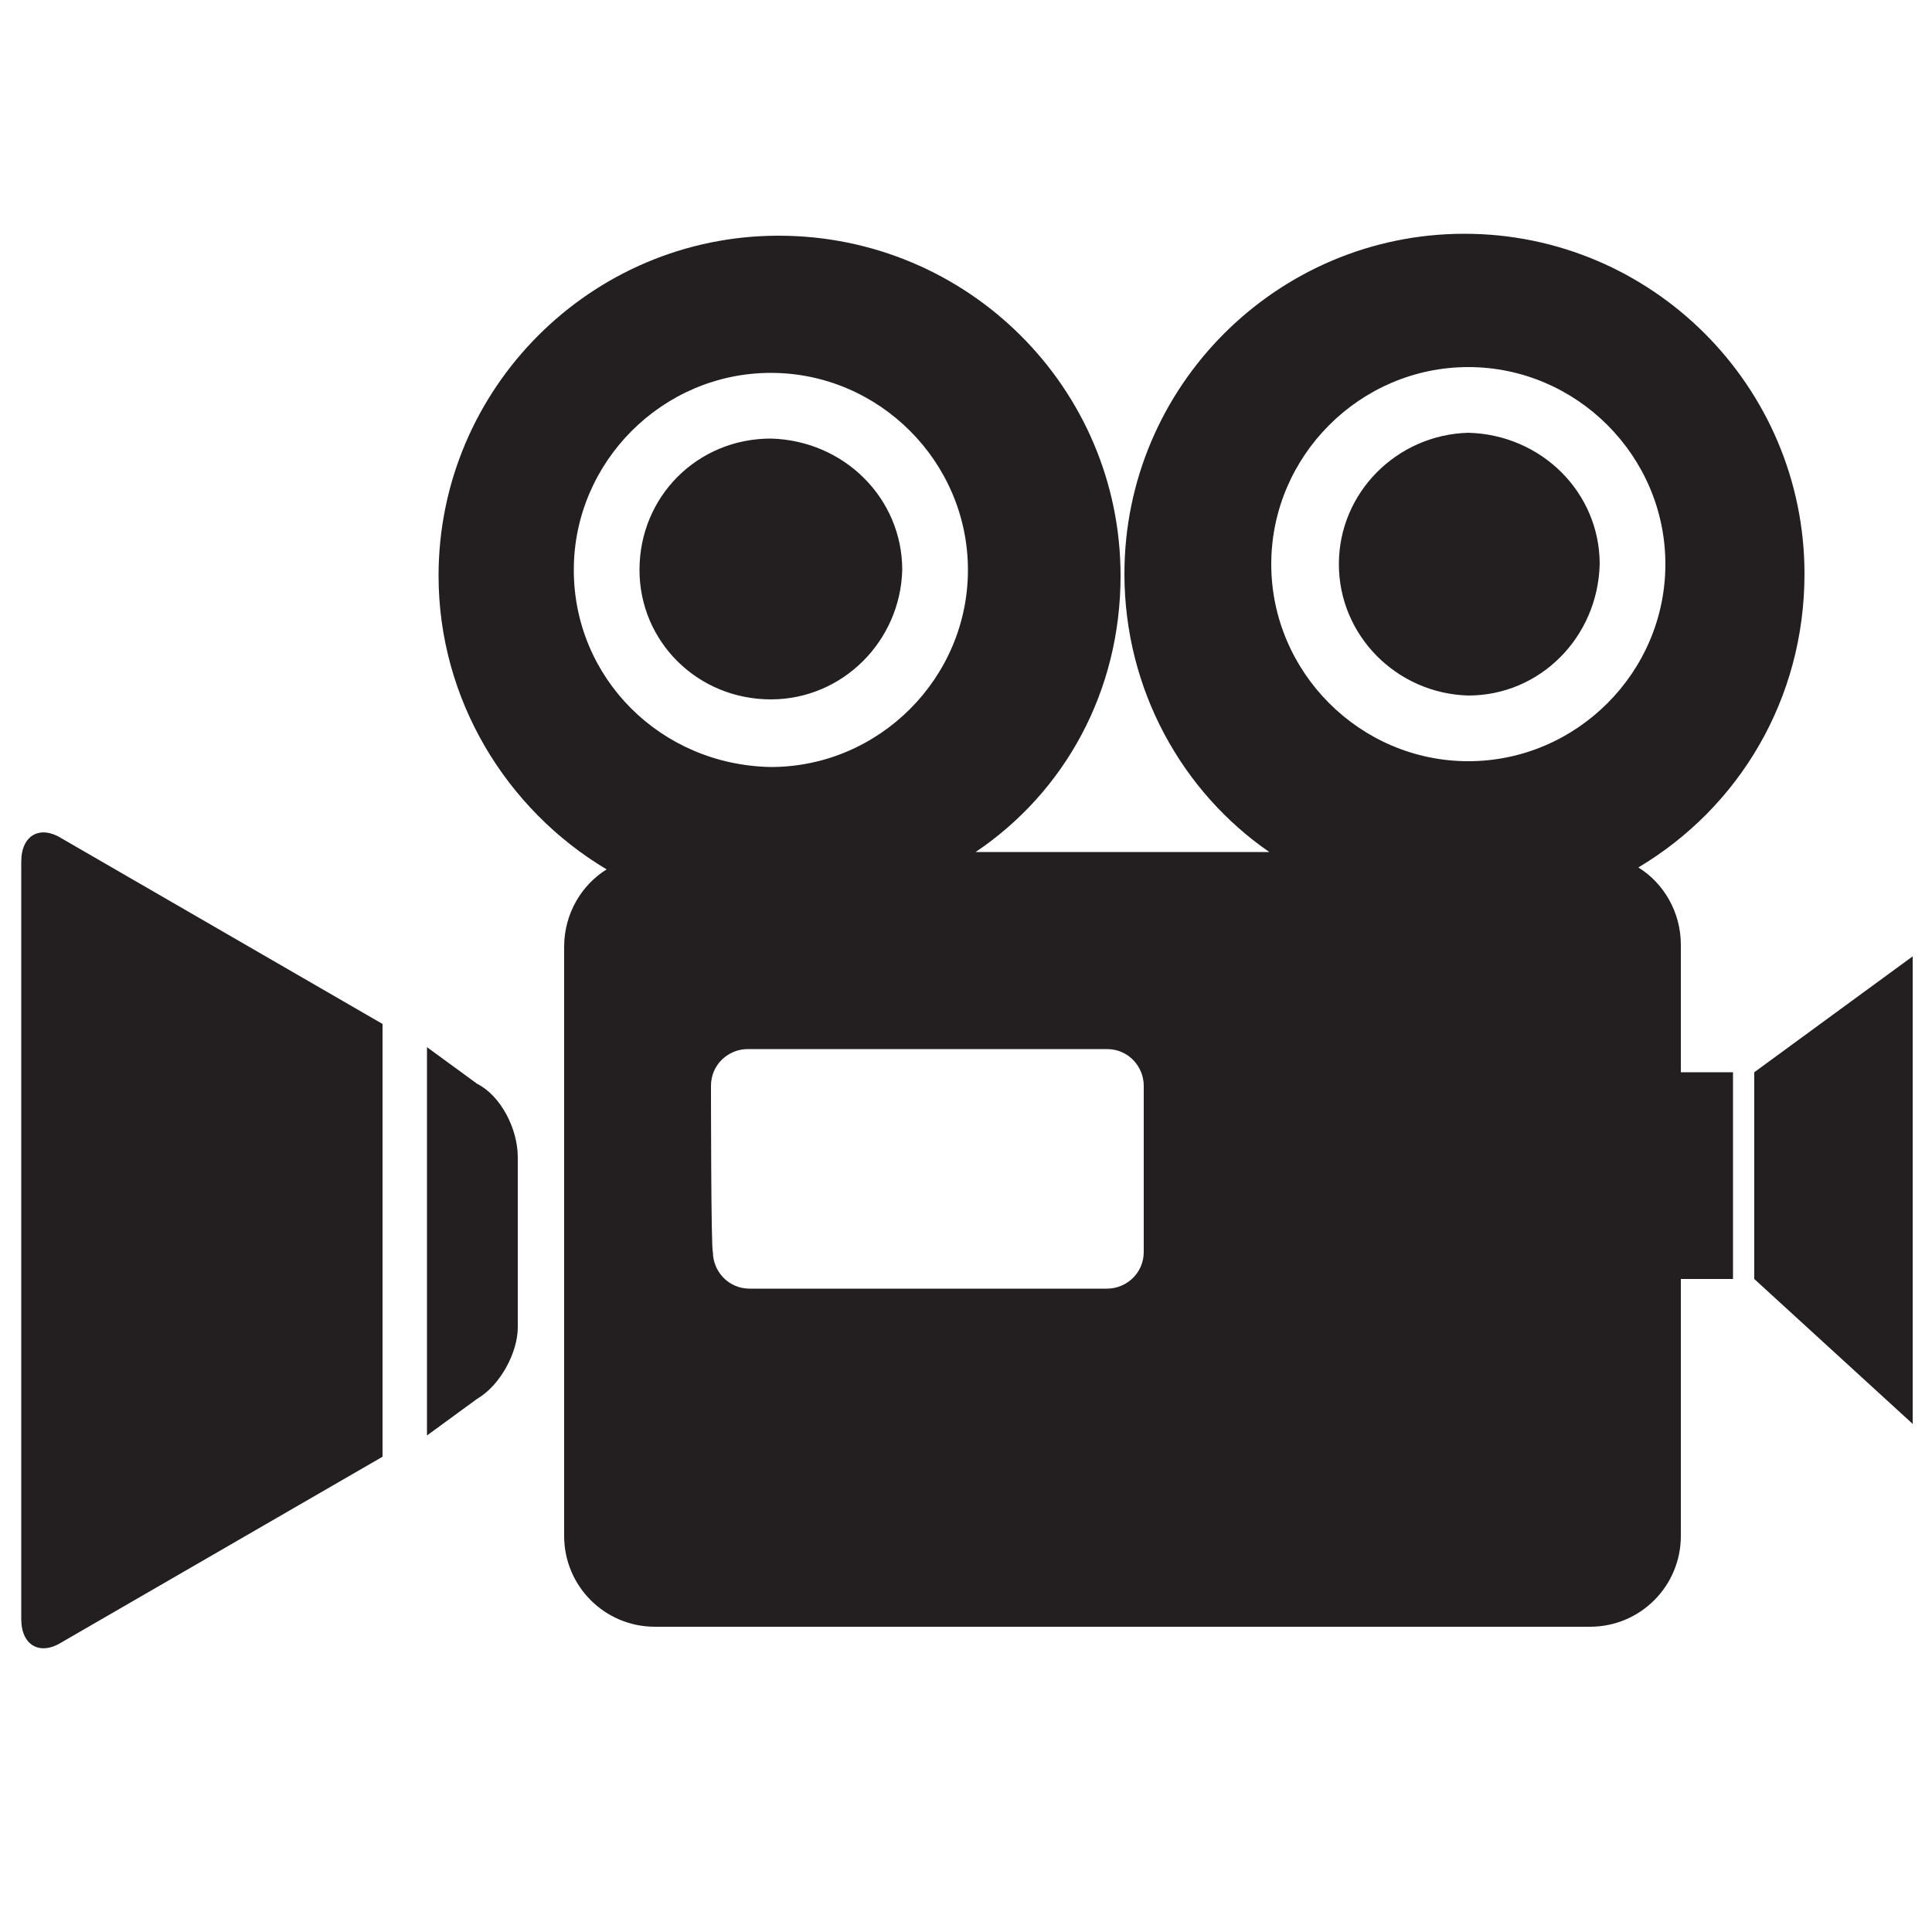 <?xml version="1.0" encoding="utf-8"?>
<!-- Generator: Adobe Illustrator 17.1.0, SVG Export Plug-In . SVG Version: 6.00 Build 0)  -->
<!DOCTYPE svg PUBLIC "-//W3C//DTD SVG 1.1//EN" "http://www.w3.org/Graphics/SVG/1.1/DTD/svg11.dtd">
<svg version="1.1" id="Layer_1" xmlns="http://www.w3.org/2000/svg" xmlns:xlink="http://www.w3.org/1999/xlink" x="0px" y="0px"
	 viewBox="0 0 100 100" enable-background="new 0 0 100 100" xml:space="preserve">
<g>
	<path fill="#231F20" d="M69.3,29.2c0,3.7,3,6.7,6.7,6.8c3.7,0,6.7-3,6.8-6.8c0-3.7-3-6.7-6.8-6.8C72.3,22.5,69.3,25.5,69.3,29.2z
		 M24.7,56.1l-2.6-1.9v20.1l2.6-1.9c1.2-0.7,2.1-2.4,2.1-3.7v-8.8C26.8,58.4,25.9,56.7,24.7,56.1z M1.1,44.6v39.2
		c0,1.4,1,1.9,2.1,1.2l16.6-9.6V53L3.2,43.4C2.1,42.7,1.1,43.2,1.1,44.6z M33.1,29.5c0,3.7,3,6.7,6.8,6.7c3.7,0,6.7-3,6.8-6.7
		c0-3.7-3-6.7-6.8-6.8C36.1,22.7,33.1,25.7,33.1,29.5z M31.4,45c-1.3,0.8-2.2,2.3-2.2,4v30.5c0,2.6,2.1,4.7,4.7,4.7h48.4
		c2.6,0,4.7-2.1,4.7-4.7V48.9c0-1.7-0.9-3.2-2.2-4c5.2-3.1,8.6-8.7,8.6-15.2c0-9.7-7.9-17.6-17.6-17.6c-9.7,0-17.6,7.9-17.6,17.6
		c0,6,3,11.3,7.5,14.4H50.5C55.1,41,58,35.8,58,29.8c0-9.7-7.9-17.6-17.7-17.6c-9.7,0-17.6,7.9-17.6,17.6
		C22.7,36.2,26.2,41.9,31.4,45z M65.8,29.2C65.8,23.6,70.4,19,76,19c5.6,0,10.2,4.6,10.2,10.2c0,5.6-4.6,10.2-10.2,10.2
		C70.4,39.4,65.8,34.8,65.8,29.2z M36.8,56.2c0-1.1,0.9-1.9,1.9-1.9h18.6c1.1,0,1.9,0.9,1.9,1.9v8.6c0,1.1-0.9,1.9-1.9,1.9H38.8
		c-1.1,0-1.9-0.9-1.9-1.9C36.8,64.8,36.8,56.2,36.8,56.2z M29.7,29.5c0-5.6,4.6-10.2,10.2-10.2c5.6,0,10.2,4.6,10.2,10.2
		c0,5.6-4.6,10.2-10.2,10.2C34.2,39.6,29.7,35.1,29.7,29.5z"/>
	<g>
		<rect x="85.6" y="55.5" fill="#231F20" width="4.1" height="10.7"/>
		<polygon fill="#231F20" points="99,73.7 90.8,66.2 90.8,55.5 99,49.5 		"/>
	</g>
	<path fill="#231F20" d="M66,99"/>
	<path fill="#231F20" d="M66,94.3"/>
</g>
</svg>
